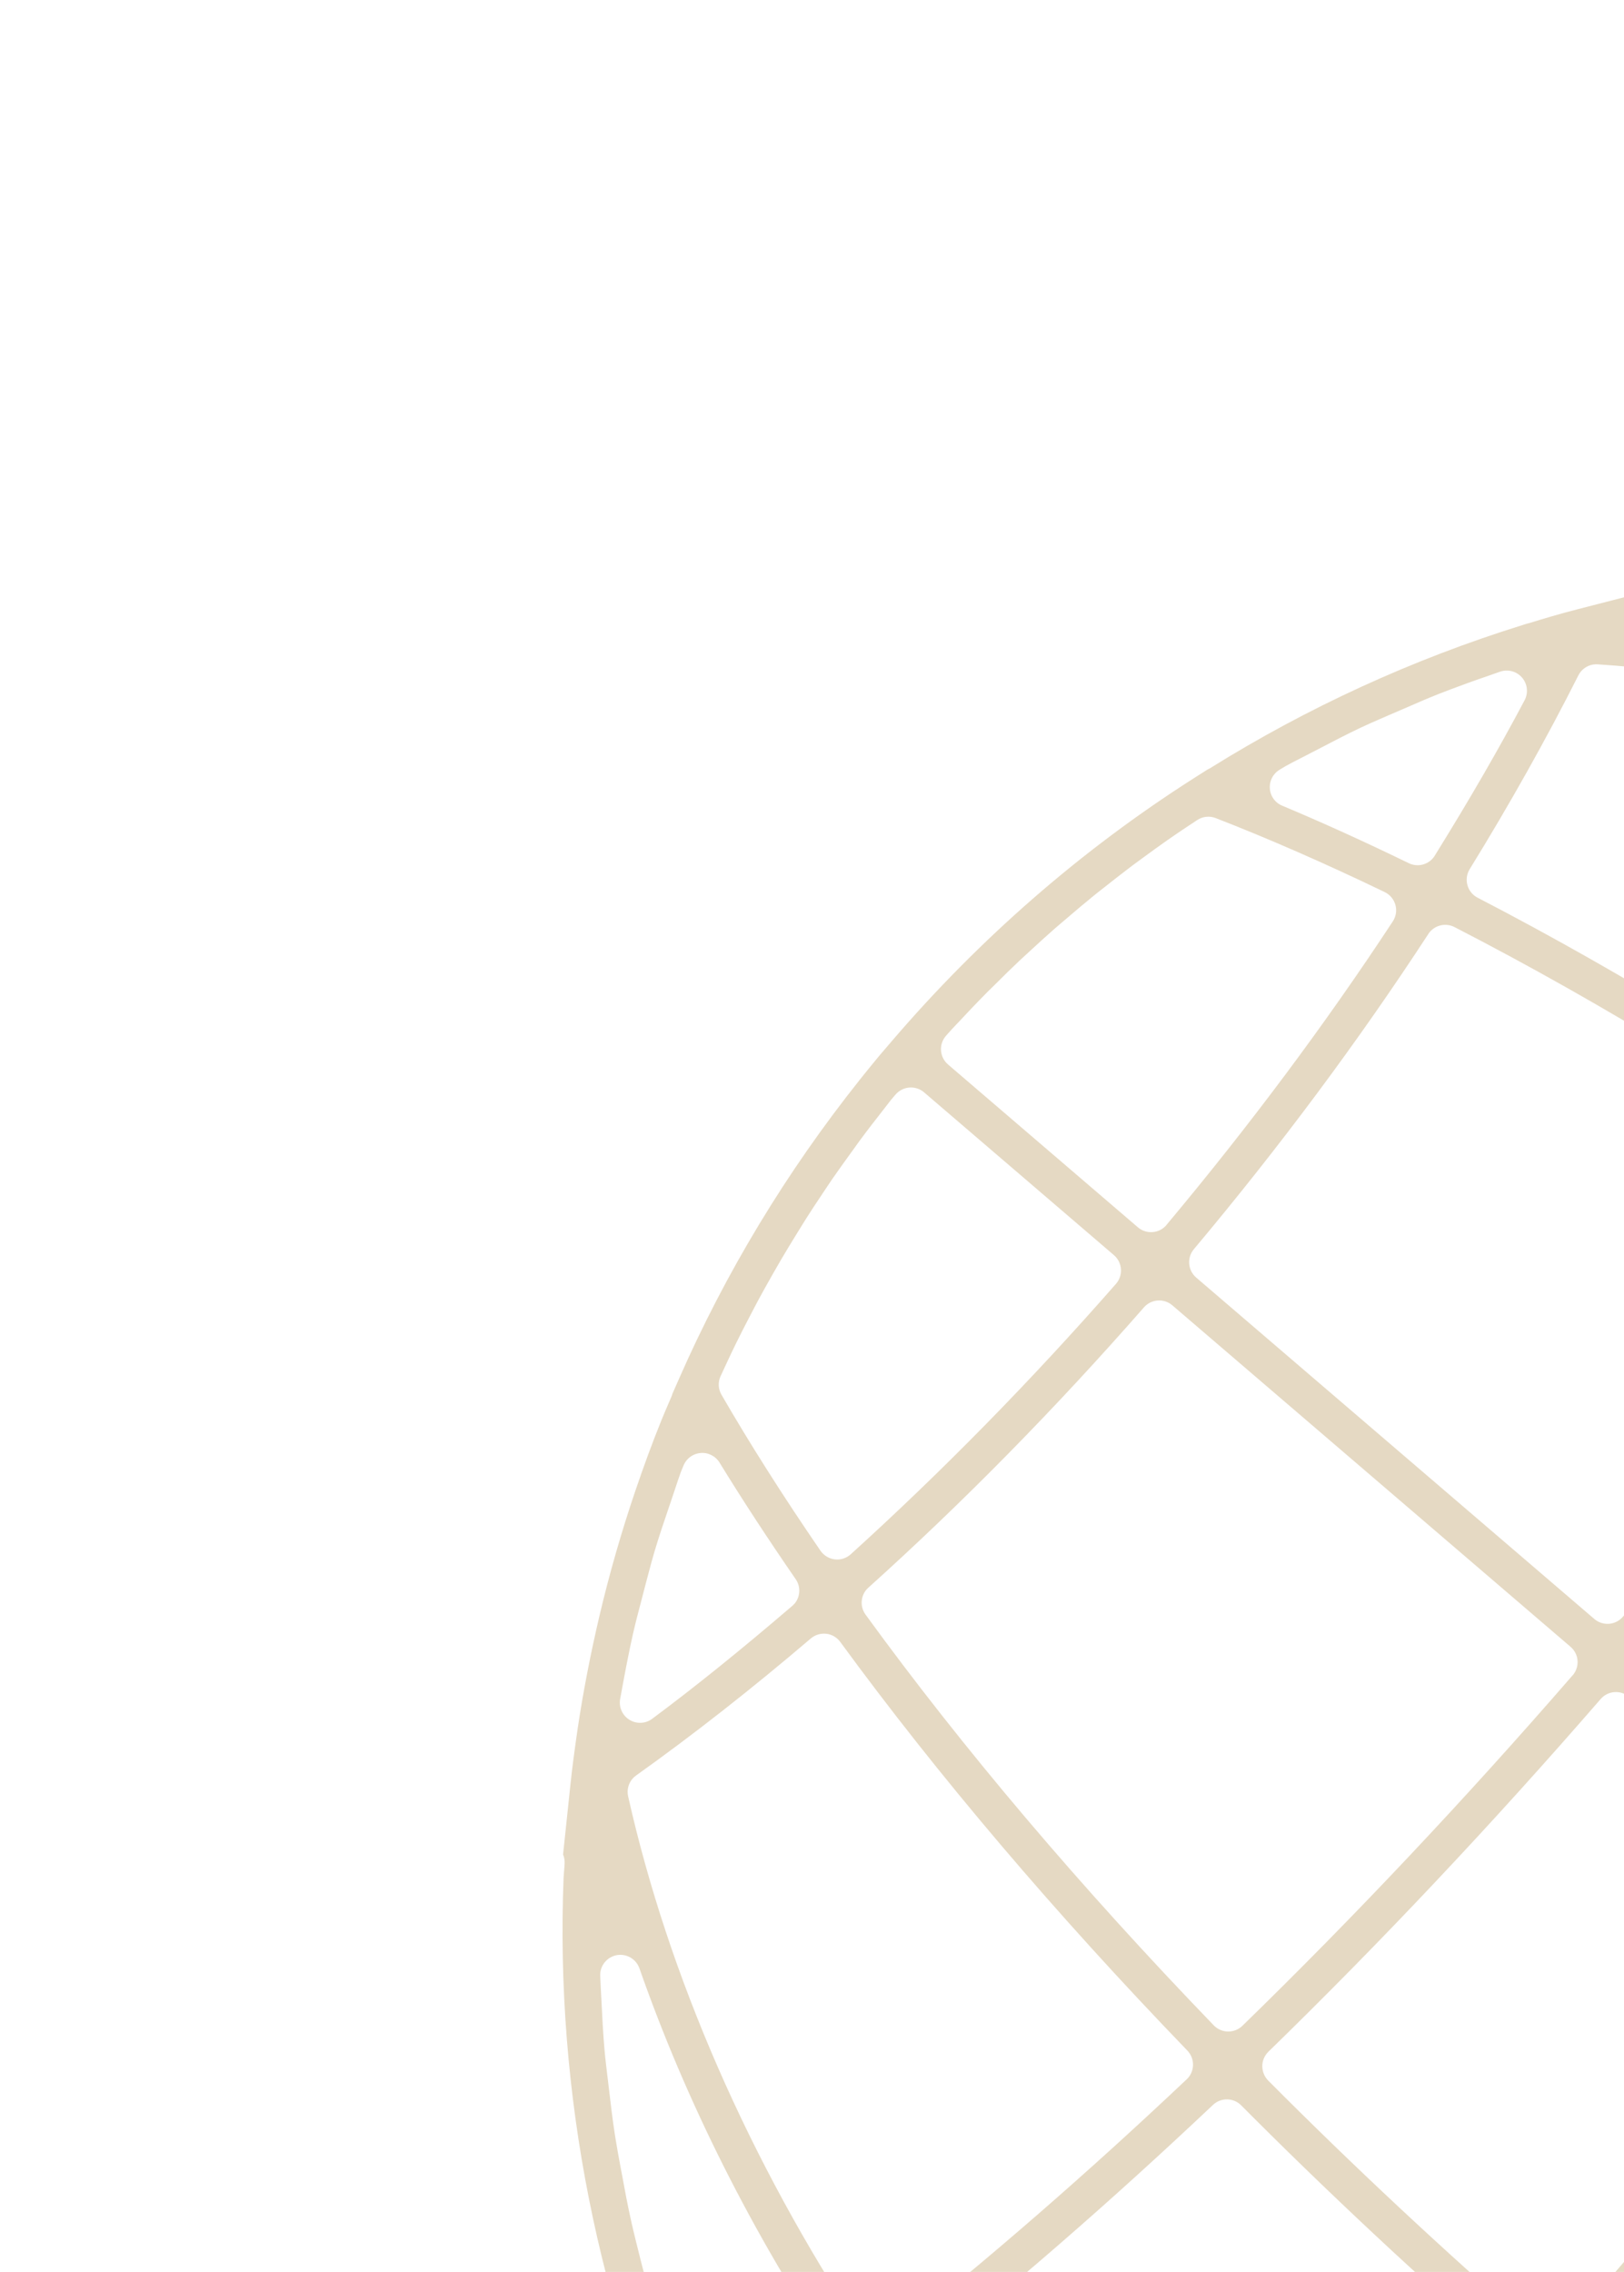 <svg width="241" height="337" viewBox="0 0 241 337" fill="none" xmlns="http://www.w3.org/2000/svg">
<g clip-path="url(#clip0_47_296)">
<path d="M132.381 154.39C145.436 139.159 160.493 126.065 177.13 115.46L179.186 114.153C179.316 114.093 179.439 114.027 179.561 113.961C194.023 104.941 209.636 97.79 225.961 92.712L226.577 92.516C226.689 92.493 226.8 92.471 226.89 92.442C228.878 91.828 231.491 91.039 234.1 90.377L244.712 87.646C245.094 87.723 245.505 87.72 245.903 87.64C277.84 81.113 311.174 82.343 342.296 91.226L347.786 92.797C348.041 92.976 348.314 93.118 348.612 93.216C374.481 101.481 398.06 114.646 418.704 132.341C444.359 154.332 464.236 182.526 476.193 213.889C476.3 214.164 476.447 214.422 476.621 214.65L478.765 220.953C489.072 251.23 492.085 284.04 487.481 315.84C487.468 315.947 487.455 316.054 487.448 316.154L487.407 316.448C487.393 316.541 487.386 316.641 487.372 316.734C487.193 318.003 486.968 319.219 486.726 320.5C486.616 321.104 486.5 321.716 486.398 322.327C486.291 322.959 486.382 323.59 486.644 324.145L483.131 337.663L483.078 337.894L482.722 339.169C482.591 339.676 482.45 340.148 482.302 340.627C482.189 341.004 482.077 341.382 481.971 341.766L481.749 342.563C481.387 343.846 481.024 345.129 480.633 346.401C480.44 347.025 480.233 347.651 480.025 348.277L479.657 349.383L479.354 350.336C478.965 351.543 478.575 352.75 478.149 353.939C477.938 354.522 477.72 355.099 477.502 355.676C477.361 356.056 477.213 356.429 477.078 356.801L476.708 357.801C476.268 358.991 475.834 360.173 475.371 361.344C475.192 361.783 475.012 362.208 474.825 362.641C474.681 362.978 474.537 363.316 474.399 363.645C474.088 364.393 473.776 365.14 473.458 365.881C473.403 366.006 473.357 366.137 473.318 366.275L472.588 367.941L472.353 368.49C467.434 379.684 461.372 390.583 454.314 400.891C450.118 407.015 445.536 412.991 440.687 418.648C427.58 433.939 412.525 447.046 395.961 457.597L393.947 458.886C393.802 458.947 393.666 459.014 393.53 459.096C387.419 462.906 381.126 466.376 374.807 469.415L374.176 469.704C372.459 470.524 370.447 471.473 368.438 472.358L367.244 472.89C367.121 472.942 366.976 473.003 366.825 473.057C366.625 473.136 366.411 473.216 366.219 473.302L354.055 478.535C353.49 478.38 352.866 478.385 352.286 478.586C351.706 478.787 351.119 478.995 350.538 479.196C349.413 479.587 348.28 479.986 347.145 480.343L346.549 480.531C346.423 480.555 346.297 480.578 346.193 480.608C315.507 490.024 282.608 492.051 251.066 486.47C250.908 486.439 250.245 486.306 250.072 486.277L244.421 485.279C244.193 485.162 243.952 485.074 243.693 485.023C210.868 477.973 179.98 462.64 154.379 440.695C133.727 422.993 117.129 401.745 105.048 377.534C104.913 377.26 104.731 377.012 104.523 376.794C104.523 376.794 102.105 371.547 102.096 371.527C88.765 342.595 82.376 310.421 83.636 278.482C83.653 278.154 83.678 277.833 83.71 277.504C83.746 277.14 83.774 276.769 83.788 276.399C83.81 275.944 83.725 275.489 83.559 275.083C83.559 275.083 84.648 264.716 84.654 264.695C84.902 262.3 85.248 259.699 85.744 256.278C86.551 250.911 87.637 245.296 88.979 239.597C90.45 233.363 92.242 227.155 94.283 221.147C95.59 217.302 96.846 213.901 98.134 210.724C98.485 209.853 98.858 208.987 99.231 208.122L99.64 207.168C99.701 207.036 99.748 206.905 99.779 206.76C99.779 206.76 100.738 204.566 100.751 204.551C107.684 188.749 116.713 173.821 127.604 160.147C129.15 158.205 130.759 156.252 132.386 154.354L132.381 154.39ZM165.633 190.412C166.147 189.813 166.406 189.034 166.346 188.244C166.291 187.447 165.915 186.703 165.308 186.182L137.132 162.031C136.517 161.504 135.71 161.247 134.907 161.323C134.133 161.396 133.409 161.764 132.902 162.356C132.882 162.379 132.492 162.835 132.492 162.835C132.316 163.04 132.14 163.245 131.98 163.463C131.786 163.705 131.586 163.968 131.393 164.224L131.012 164.714C129.947 166.08 128.797 167.544 127.667 169.078C127.384 169.454 127.11 169.851 126.834 170.234L126.334 170.925C125.392 172.224 124.457 173.53 123.537 174.849C123.231 175.298 122.926 175.761 122.62 176.21L122.124 176.958C121.278 178.221 120.439 179.477 119.623 180.767C119.301 181.281 118.972 181.803 118.658 182.323L118.216 183.038C117.447 184.289 116.678 185.539 115.939 186.802C115.594 187.389 115.256 187.982 114.912 188.583L114.544 189.228C113.844 190.459 113.152 191.697 112.482 192.94C112.091 193.672 111.702 194.418 111.319 195.157L111.115 195.548C110.491 196.752 109.868 197.956 109.273 199.172C108.807 200.116 108.362 201.065 107.917 202.014C107.63 202.611 107.358 203.22 107.078 203.823L106.931 204.132C106.531 205.014 106.574 206.039 107.065 206.881C111.229 214.085 116.168 221.875 121.759 230.026C122.254 230.74 123.027 231.206 123.886 231.31C124.745 231.414 125.603 231.135 126.246 230.554C139.792 218.285 153.037 204.785 165.613 190.435L165.633 190.412ZM173.091 181.712C185.4 167.014 196.71 151.868 206.69 136.675C207.166 135.951 207.311 135.06 207.076 134.227C206.842 133.394 206.264 132.701 205.491 132.328C196.682 128.083 188.243 124.392 180.406 121.35C179.499 120.994 178.48 121.108 177.669 121.638L177.366 121.839C176.771 122.225 176.184 122.618 175.598 123.01C174.761 123.571 173.98 124.113 173.206 124.648C172.022 125.477 170.86 126.325 169.698 127.173L169.302 127.466C168.711 127.894 168.113 128.33 167.531 128.779C166.331 129.687 165.148 130.622 163.971 131.549L163.409 131.99C162.928 132.367 162.446 132.745 161.98 133.135C160.771 134.115 159.593 135.12 158.409 136.133L157.783 136.663C157.377 137.014 156.958 137.365 156.552 137.716C155.349 138.766 154.17 139.849 152.991 140.933L152.362 141.513C152.004 141.838 151.646 142.164 151.296 142.496C150.072 143.646 148.879 144.823 147.694 146.007L147.107 146.584C146.803 146.876 146.506 147.162 146.217 147.468C144.763 148.934 143.347 150.447 142.272 151.593L141.872 152.014C141.681 152.206 141.498 152.405 141.315 152.603C141.145 152.801 140.969 152.992 140.785 153.19C140.785 153.19 140.381 153.647 140.361 153.669C139.854 154.262 139.593 155.026 139.646 155.809C139.694 156.614 140.071 157.372 140.686 157.9L168.862 182.051C169.469 182.572 170.262 182.83 171.058 182.761C171.848 182.701 172.578 182.325 173.092 181.726L173.112 181.703L173.091 181.712ZM117.89 237.905C118.762 236.888 118.866 235.384 118.084 234.252C113.974 228.292 110.164 222.472 106.775 216.945C106.175 215.97 105.069 215.417 103.929 215.533C103.14 215.608 102.432 215.989 101.937 216.566C101.71 216.831 101.534 217.129 101.404 217.465C101.369 217.567 101.32 217.67 101.278 217.765C101.193 217.956 101.116 218.154 101.039 218.351C100.758 219.124 100.493 219.911 100.234 220.704C100.073 221.184 99.919 221.671 99.749 222.145L99.525 222.822L99.357 223.31C98.587 225.561 97.795 227.898 97.096 230.25C96.798 231.258 96.529 232.279 96.254 233.307C96.127 233.778 96.001 234.263 95.874 234.733C95.79 235.031 95.714 235.334 95.638 235.638L95.223 237.244C94.778 238.931 94.316 240.669 93.919 242.423C93.649 243.613 93.402 244.824 93.161 246.027L92.946 247.107C92.844 247.626 92.75 248.151 92.648 248.669L92.487 249.532C92.331 250.36 92.176 251.202 92.027 252.036C91.816 253.251 92.362 254.457 93.412 255.106C94.455 255.75 95.791 255.697 96.777 254.961C103.21 250.176 110.001 244.696 117.546 238.23C117.659 238.129 117.778 238.02 117.876 237.906L117.89 237.905ZM212.649 127.295C212.747 127.181 212.843 127.053 212.918 126.92C218.105 118.564 222.461 111.023 226.251 103.867C226.827 102.78 226.675 101.451 225.88 100.52C225.085 99.588 223.796 99.233 222.628 99.628C221.785 99.92 220.942 100.212 220.107 100.51L219.34 100.774C218.897 100.922 218.456 101.084 218.014 101.245L217.035 101.604C215.842 102.043 214.649 102.483 213.472 102.949C211.758 103.627 210.07 104.367 208.43 105.081C208.43 105.081 206.474 105.92 206.199 106.04C205.753 106.238 205.308 106.435 204.854 106.626C203.873 107.049 202.892 107.486 201.927 107.936C199.778 108.952 197.672 110.058 195.626 111.123C195.626 111.123 194.5 111.699 194.35 111.781C193.908 112.021 193.457 112.24 193.007 112.473C192.256 112.857 191.512 113.233 190.778 113.644C190.601 113.743 190.417 113.849 190.242 113.962C190.154 114.019 190.052 114.076 189.964 114.133C189.652 114.313 189.385 114.532 189.157 114.797C188.662 115.374 188.395 116.133 188.441 116.923C188.501 118.068 189.217 119.076 190.279 119.512C196.287 122.029 202.6 124.898 209.061 128.039C210.306 128.646 211.777 128.313 212.649 127.295ZM291.083 174.283C291.155 174.199 291.22 174.123 291.276 174.027C302.657 157.492 313.065 140.955 322.197 124.877C322.616 124.143 322.698 123.278 322.438 122.476C322.178 121.673 321.603 121.022 320.838 120.67C293.22 108.007 264.263 100.348 237.097 98.544C236.141 98.475 235.229 98.879 234.624 99.585C234.468 99.767 234.334 99.969 234.224 100.19C229.442 109.671 224.009 119.344 218.101 128.926C217.659 129.64 217.541 130.5 217.766 131.299C217.984 132.105 218.539 132.778 219.278 133.161C241.17 144.498 263.983 158.495 287.078 174.775C287.738 175.235 288.546 175.414 289.337 175.275C290.022 175.151 290.64 174.799 291.089 174.275L291.083 174.283ZM176.323 308.21C176.772 307.686 177.026 307.021 177.044 306.325C177.06 305.522 176.76 304.751 176.204 304.17C156.507 283.756 139.18 263.359 124.693 243.552C124.202 242.881 123.451 242.435 122.621 242.343C121.791 242.251 120.96 242.499 120.327 243.037C111.602 250.481 102.88 257.321 94.395 263.364C94.193 263.507 94.014 263.67 93.858 263.852C93.253 264.558 93.001 265.528 93.215 266.462C99.191 293.079 111.181 320.532 127.901 345.848C128.366 346.55 129.105 347.025 129.93 347.153C130.763 347.287 131.611 347.066 132.273 346.54C146.671 335.121 161.422 322.306 176.113 308.425C176.192 308.348 176.265 308.279 176.336 308.195L176.323 308.21ZM240.841 239.811C256.475 221.326 271.229 202.362 284.688 183.434C285.149 182.788 285.334 181.973 285.203 181.188C285.072 180.404 284.621 179.701 283.975 179.24C260.752 162.864 237.829 148.826 215.847 137.517C214.592 136.876 213.084 137.19 212.193 138.231C212.108 138.329 212.023 138.428 211.961 138.546C201.665 154.323 189.953 170.06 177.168 185.299C176.116 186.557 176.268 188.439 177.513 189.506L236.598 240.151C237.205 240.672 237.99 240.924 238.794 240.862C239.584 240.801 240.314 240.426 240.828 239.826L240.841 239.811ZM233.389 248.504C233.903 247.905 234.162 247.126 234.108 246.329C234.054 245.531 233.671 244.795 233.064 244.274L173.972 193.622C172.726 192.555 170.85 192.685 169.761 193.925C156.657 208.889 142.903 222.876 128.868 235.501C128.768 235.587 128.676 235.679 128.591 235.777C127.7 236.818 127.619 238.356 128.445 239.498C142.918 259.398 160.31 279.904 180.122 300.429C180.67 301.004 181.44 301.335 182.235 301.344C183.03 301.354 183.801 301.054 184.375 300.492C200.963 284.352 217.447 266.858 233.368 248.513L233.381 248.498L233.389 248.504ZM123.637 353.204C124.496 352.202 124.61 350.732 123.848 349.592C111.547 331.092 101.808 311.707 94.893 291.977C94.403 290.582 92.97 289.749 91.516 290.017C90.824 290.148 90.221 290.514 89.791 291.015C89.316 291.569 89.038 292.293 89.07 293.07C89.098 293.806 89.133 294.533 89.175 295.268L89.267 297.019C89.381 299.33 89.501 301.725 89.712 304.091C89.828 305.416 89.993 306.729 90.151 308.05L90.348 309.695C90.622 312.05 90.908 314.481 91.284 316.885C91.522 318.406 91.809 319.93 92.078 321.398L92.281 322.468C92.696 324.734 93.144 327.146 93.683 329.544C94.082 331.322 94.531 333.089 94.96 334.8L95.043 335.148C95.514 337.027 96.166 339.509 96.892 342.027C97.461 343.99 98.093 345.942 98.624 347.582C99.413 350.01 100.164 352.208 100.927 354.298C101.566 356.057 102.268 357.897 103.014 359.761C103.286 360.443 103.573 361.123 103.866 361.795L104.333 362.894C104.681 363.732 105.397 364.372 106.267 364.617C107.144 364.869 108.083 364.712 108.822 364.187C113.188 361.107 117.88 357.661 123.16 353.638C123.334 353.511 123.486 353.365 123.623 353.205L123.637 353.204ZM327.442 115.332C327.578 115.173 327.7 115 327.798 114.808C330.99 108.904 333.684 103.732 336.016 99.014C336.422 98.203 336.426 97.245 336.051 96.423C335.668 95.594 334.934 94.991 334.052 94.775L332.916 94.487C332.185 94.294 331.455 94.117 330.719 93.946C328.784 93.499 326.888 93.099 325.08 92.735C322.876 92.294 320.567 91.883 318.019 91.476C316.223 91.189 314.293 90.891 312.329 90.63C309.722 90.292 307.135 90.037 305.177 89.847L304.749 89.809C303.042 89.65 301.263 89.481 299.502 89.368C297.015 89.212 294.541 89.133 292.224 89.07L291.044 89.033C289.572 88.983 288.102 88.948 286.627 88.948C284.151 88.946 281.67 89.045 279.273 89.137L277.646 89.191C276.344 89.235 275.042 89.278 273.744 89.364C271.303 89.523 268.84 89.783 266.477 90.036L264.873 90.202C264.211 90.267 263.549 90.332 262.882 90.419C262.117 90.513 261.437 90.892 260.961 91.446C260.532 91.947 260.263 92.599 260.239 93.303C260.197 94.781 261.233 96.078 262.686 96.349C283.176 100.149 303.772 106.805 323.913 116.114C325.149 116.686 326.59 116.341 327.443 115.346L327.442 115.332ZM411.062 137.092C411.59 136.477 411.847 135.67 411.771 134.867C411.695 134.065 411.297 133.315 410.669 132.803C391.166 117.034 369.206 105.284 345.411 97.887C344.249 97.523 343.009 97.909 342.247 98.797C342.085 98.987 341.945 99.196 341.829 99.439C339.053 105.121 336.03 110.998 332.826 116.918C332.441 117.629 332.356 118.465 332.6 119.24C332.837 120.009 333.382 120.648 334.099 121.026C353.521 130.943 372.184 143.266 389.573 157.645C390.838 158.689 392.698 158.532 393.765 157.287L411.07 137.098L411.062 137.092ZM175.204 412.25C176.272 411.005 176.143 409.143 174.917 408.052C158.117 393.125 143.094 376.586 130.287 358.891C129.811 358.233 129.097 357.805 128.293 357.683C127.497 357.567 126.683 357.778 126.033 358.261C120.712 362.301 115.36 366.195 110.137 369.844C109.929 369.995 109.736 370.159 109.573 370.349C108.811 371.237 108.619 372.521 109.157 373.615C120.074 395.959 135.02 415.83 153.6 432.691C154.202 433.233 154.997 433.52 155.808 433.464C156.613 433.417 157.371 433.039 157.899 432.424L175.197 412.244L175.204 412.25ZM386.319 165.958C386.84 165.351 387.104 164.551 387.028 163.748C386.96 162.952 386.569 162.209 385.948 161.689C368.818 147.546 350.426 135.429 331.28 125.682C330.025 125.041 328.526 125.376 327.647 126.401C327.524 126.545 327.409 126.71 327.316 126.881C317.987 143.356 307.328 160.324 295.627 177.295C294.701 178.635 295.019 180.462 296.334 181.418C310.885 192.007 325.521 203.512 339.841 215.602C341.1 216.668 342.982 216.517 344.056 215.264L386.325 165.951L386.319 165.958ZM224.913 354.259C225.987 353.006 225.849 351.123 224.603 350.042C210.482 337.767 196.896 325.067 184.19 312.293C183.045 311.14 181.185 311.113 180.001 312.232C164.92 326.477 149.79 339.626 135.029 351.3C134.875 351.418 134.73 351.557 134.606 351.701C133.721 352.733 133.633 354.265 134.458 355.407C147.046 372.836 161.818 389.146 178.367 403.858C178.969 404.401 179.756 404.666 180.567 404.611C181.364 404.557 182.116 404.187 182.643 403.572L224.913 354.259ZM336.61 223.95C337.131 223.342 337.389 222.549 337.321 221.753C337.253 220.957 336.876 220.213 336.262 219.7C322.124 207.752 307.663 196.397 293.291 185.935C292.645 185.46 291.836 185.267 291.037 185.399C290.337 185.51 289.698 185.871 289.242 186.402C289.184 186.471 289.125 186.539 289.074 186.614C275.494 205.714 260.644 224.806 244.93 243.369C243.864 244.628 244.015 246.51 245.268 247.584L283.952 280.742C285.212 281.823 287.102 281.677 288.182 280.417L336.589 223.944L336.61 223.95ZM280.765 289.1C281.845 287.84 281.7 285.951 280.44 284.87L241.756 251.712C240.503 250.638 238.62 250.776 237.539 252.022C221.487 270.518 204.898 288.12 188.224 304.345C188.166 304.413 188.1 304.475 188.041 304.543C187.585 305.075 187.326 305.761 187.324 306.471C187.322 307.272 187.636 308.042 188.198 308.616C200.75 321.232 214.182 333.773 228.12 345.892C228.728 346.413 229.514 346.678 230.311 346.624C231.109 346.57 231.853 346.194 232.373 345.586L280.787 289.106L280.765 289.1ZM250.724 479.354C250.874 479.18 251.001 478.986 251.119 478.771C253.42 474.289 255.95 469.57 258.629 464.74C259.04 463.999 259.12 463.107 258.846 462.305C258.571 461.503 257.96 460.848 257.176 460.519C231.196 449.51 206.419 434.331 183.539 415.403C182.274 414.359 180.414 414.516 179.347 415.761L161.996 436.003C161.469 436.618 161.212 437.425 161.288 438.227C161.364 439.03 161.762 439.779 162.39 440.291C187.192 460.326 216.746 474.174 247.864 480.34C248.944 480.555 250.035 480.159 250.724 479.354ZM263.961 455.231C264.078 455.094 264.186 454.937 264.281 454.781C273.17 439.417 283.269 423.563 294.302 407.665C294.755 407.013 294.926 406.199 294.788 405.408C294.642 404.625 294.191 403.922 293.533 403.476C273.328 389.648 253.053 374.165 233.264 357.439C232.004 356.373 230.122 356.525 229.049 357.778L186.779 407.091C186.258 407.698 185.994 408.498 186.069 409.301C186.138 410.097 186.528 410.84 187.15 411.36C209.946 430.202 234.64 445.231 260.528 456.055C261.751 456.564 263.129 456.217 263.962 455.245L263.961 455.231ZM300.701 398.57C300.76 398.502 300.818 398.434 300.869 398.359C314.099 379.867 328.572 361.308 343.895 343.201C344.961 341.941 344.81 340.06 343.557 338.986L289.111 292.317C287.851 291.236 285.961 291.382 284.881 292.642L236.481 349.107C235.96 349.714 235.702 350.507 235.77 351.303C235.839 352.1 236.215 352.844 236.829 353.357C256.504 369.985 276.665 385.37 296.728 399.103C298 399.97 299.705 399.732 300.695 398.578L300.701 398.57ZM399.444 283.42C400.427 282.274 400.408 280.545 399.357 279.42C382.701 261.666 364.4 244.095 344.967 227.2C344.359 226.68 343.573 226.414 342.776 226.468C341.978 226.522 341.234 226.899 340.714 227.506L292.313 283.971C291.233 285.232 291.378 287.121 292.639 288.201L347.092 334.877C348.344 335.951 350.227 335.813 351.309 334.567C366.808 316.716 382.943 299.582 399.255 283.626C399.313 283.558 399.379 283.496 399.438 283.428L399.444 283.42ZM449.844 238.467C450.677 237.496 450.815 236.074 450.119 234.95C435.409 210.961 416.759 188.851 394.69 169.222C394.089 168.694 393.295 168.422 392.491 168.469C391.693 168.524 390.935 168.901 390.414 169.509L348.145 218.822C347.071 220.074 347.209 221.957 348.455 223.039C367.995 240.025 386.411 257.707 403.189 275.579C403.73 276.162 404.494 276.5 405.29 276.524C406.086 276.548 406.865 276.254 407.446 275.698C421.371 262.465 435.502 250.066 449.44 238.846C449.58 238.729 449.719 238.598 449.836 238.461L449.844 238.467ZM471.646 221.713C472.336 220.908 472.561 219.771 472.183 218.736C461.345 188.925 443.133 161.816 419.51 140.329C418.908 139.786 418.113 139.5 417.301 139.555C416.49 139.611 415.738 139.98 415.211 140.595L397.861 160.837C396.793 162.082 396.922 163.944 398.148 165.034C420.321 184.726 439.126 206.903 454.032 230.954C454.477 231.679 455.211 232.175 456.052 232.331C456.886 232.479 457.75 232.271 458.425 231.744C462.775 228.36 467.053 225.151 471.13 222.193C471.325 222.057 471.497 221.888 471.646 221.713ZM379.573 443.879C379.651 443.788 379.729 443.697 379.792 443.592C389.322 429.371 400.05 415.135 411.685 401.269C412.737 400.011 412.585 398.129 411.34 397.061L352.256 346.416C351.648 345.895 350.863 345.643 350.059 345.705C349.27 345.766 348.54 346.141 348.025 346.741L348.012 346.756C332.845 364.681 318.533 383.022 305.476 401.267C305.002 401.927 304.817 402.757 304.971 403.561C305.118 404.358 305.591 405.066 306.271 405.518C330.633 421.58 354.12 434.744 376.073 444.659C377.3 445.21 378.728 444.88 379.587 443.878L379.573 443.879ZM456.293 354.421C457.152 353.419 457.26 351.957 456.527 350.829C443.364 330.629 426.757 309.439 407.174 287.832C406.624 287.229 405.859 286.877 405.041 286.848C404.223 286.818 403.439 287.134 402.859 287.703C386.686 303.528 370.742 320.47 355.471 338.055L355.458 338.071C354.943 338.67 354.684 339.449 354.745 340.239C354.799 341.036 355.176 341.78 355.783 342.301L414.867 392.946C416.113 394.014 417.989 393.883 419.078 392.644C430.97 379.077 443.406 366.306 456.05 354.674C456.136 354.589 456.222 354.505 456.3 354.414L456.293 354.421ZM364.563 467.812C364.68 467.676 364.782 467.526 364.877 467.37C367.42 463.004 370.242 458.376 373.505 453.232C373.974 452.501 374.097 451.605 373.848 450.773C373.6 449.941 373.009 449.263 372.215 448.898C350.392 438.925 327.085 425.796 302.96 409.871C301.69 409.033 300.008 409.29 299.038 410.421C298.973 410.497 298.908 410.573 298.852 410.67C288.266 425.923 278.512 441.19 269.859 456.033C269.414 456.797 269.33 457.726 269.628 458.561C269.926 459.396 270.587 460.054 271.412 460.367C296.237 469.528 321.818 474.61 345.384 475.067C345.711 475.071 346.034 475.032 346.345 474.93C349.053 474.076 351.713 473.169 354.267 472.25C354.267 472.25 354.778 472.083 354.916 472.029C357.668 471.016 360.538 469.881 363.457 468.642C363.89 468.46 364.265 468.176 364.564 467.827L364.563 467.812ZM477.645 335.95C477.944 335.601 478.16 335.18 478.274 334.724C479.028 331.709 479.7 328.742 480.269 325.897C480.398 325.27 480.505 324.638 480.606 324.013C480.674 323.611 480.743 323.209 480.819 322.813C481.178 320.842 481.549 318.842 481.849 316.847C481.902 316.524 481.892 316.198 481.838 315.876C477.702 292.245 469.025 268.41 456.043 245.033C455.615 244.257 454.857 243.713 453.992 243.538C453.121 243.371 452.223 243.589 451.529 244.153C438.063 255.054 424.473 267.02 411.11 279.721C411.037 279.791 410.958 279.868 410.893 279.944C409.923 281.075 409.927 282.777 410.949 283.904C430.345 305.284 446.874 326.288 460.075 346.336C460.549 347.059 461.317 347.546 462.177 347.664C463.038 347.782 463.904 347.524 464.555 346.949C468.735 343.302 472.999 339.726 477.234 336.322C477.374 336.205 477.512 336.074 477.63 335.937L477.645 335.95ZM311.872 481.666C312.301 481.165 312.57 480.513 312.594 479.809C312.643 478.323 311.601 477.034 310.147 476.763C296.16 474.151 281.892 470.114 267.744 464.769C266.539 464.316 265.212 464.68 264.405 465.622C264.275 465.774 264.16 465.939 264.06 466.117C261.517 470.667 259.472 474.419 257.629 477.937C257.178 478.801 257.173 479.837 257.615 480.704C258.065 481.577 258.905 482.165 259.88 482.303C260.102 482.335 260.325 482.368 260.547 482.4C260.877 482.446 261.208 482.506 261.544 482.544C263.549 482.801 265.557 482.994 267.429 483.176C269.022 483.33 270.908 483.497 272.84 483.639C274.658 483.762 276.567 483.87 278.693 483.941C280.543 484.011 282.397 484.06 284.2 484.078C286.315 484.099 288.215 484.095 289.993 484.065C291.608 484.04 293.334 483.978 295.567 483.877C297.39 483.794 299.327 483.701 301.28 483.558C303.24 483.408 305.203 483.207 306.948 483.03C307.947 482.925 308.946 482.82 309.944 482.701C310.718 482.613 311.39 482.228 311.865 481.673L311.872 481.666ZM483.275 281.81C483.75 281.255 484.02 280.525 483.996 279.754C483.976 279.302 483.914 277.945 483.914 277.945C483.785 274.976 483.642 272.562 483.457 270.349C483.372 269.235 483.251 268.131 483.138 267.019L483.066 266.365C482.788 263.677 482.503 261.26 482.179 258.98C481.99 257.633 481.781 256.294 481.572 254.956C481.188 252.546 480.743 250.083 480.258 247.653C479.994 246.333 479.722 245.02 479.437 243.709C478.928 241.429 478.354 239.026 477.661 236.378L477.508 235.773C477.235 234.723 476.963 233.673 476.67 232.631C476.542 232.166 476.394 231.709 476.253 231.259C476.151 230.948 476.055 230.629 475.96 230.31C475.682 229.374 474.965 228.628 474.034 228.317C473.102 228.005 472.086 228.161 471.294 228.747C468.133 231.082 464.643 233.741 460.615 236.887C460.455 237.013 460.309 237.152 460.186 237.296C459.379 238.238 459.221 239.604 459.854 240.726C467.292 253.898 473.451 267.395 478.173 280.847C478.663 282.242 480.104 283.082 481.557 282.8C482.249 282.669 482.846 282.311 483.282 281.802L483.275 281.81ZM432.781 419.404C433.289 418.812 433.549 418.048 433.496 417.264C433.448 416.46 433.071 415.701 432.456 415.174L420.012 404.508C419.404 403.987 418.611 403.729 417.815 403.797C417.026 403.858 416.296 404.233 415.782 404.833L415.762 404.856C404.778 417.963 394.592 431.412 385.505 444.841C384.995 445.589 384.854 446.522 385.112 447.389C385.37 448.255 386.006 448.958 386.834 449.299C387.507 449.573 388.174 449.855 388.835 450.145C390.103 450.679 391.401 451.238 392.702 451.734C393.601 452.083 394.62 451.969 395.431 451.439L395.876 451.149C396.599 450.675 397.321 450.201 398.035 449.707L398.406 449.459C398.823 449.171 399.241 448.884 399.659 448.596C400.992 447.671 402.395 446.648 403.959 445.5L404.435 445.144C404.751 444.914 405.067 444.684 405.381 444.44C406.695 443.445 408.073 442.375 409.704 441.072C409.704 441.072 410.72 440.271 410.974 440.067C412.275 439.009 413.647 437.854 415.291 436.444L415.743 436.055C415.976 435.859 416.209 435.664 416.435 435.462C417.704 434.351 419.063 433.119 420.718 431.587L421.136 431.207C421.335 431.022 421.541 430.843 421.739 430.658C423.061 429.407 424.448 428.066 426.088 426.43C426.088 426.43 426.715 425.821 426.859 425.668C428.406 424.11 429.993 422.441 431.572 420.739L431.795 420.509C431.971 420.304 432.154 420.105 432.344 419.899C432.468 419.755 432.762 419.427 432.781 419.404ZM441.142 409.62C441.317 409.415 441.471 409.205 441.632 408.987L441.98 408.534C442.942 407.304 444.221 405.674 445.461 403.997C445.731 403.636 445.987 403.276 446.249 402.908L446.737 402.233C447.699 400.91 448.653 399.582 449.585 398.233C449.884 397.792 450.184 397.351 450.475 396.903L450.965 396.163C451.817 394.892 452.67 393.62 453.492 392.323C453.814 391.809 454.136 391.295 454.451 390.774L454.886 390.067C455.661 388.809 456.43 387.558 457.177 386.288C457.521 385.702 457.865 385.101 458.195 384.501L458.544 383.878C459.25 382.64 459.949 381.394 460.632 380.136C461.011 379.433 461.375 378.732 461.746 378.022L461.981 377.565C462.617 376.345 463.24 375.127 463.847 373.896C464.282 373.005 464.71 372.107 465.131 371.216C465.484 370.466 465.801 369.789 466.104 369.113L466.183 368.944C466.583 368.062 466.54 367.037 466.057 366.202C465.043 364.45 463.958 362.612 462.82 360.727C462.35 359.955 461.566 359.441 460.67 359.318C459.774 359.196 458.873 359.478 458.218 360.089C446.217 371.231 434.455 383.355 423.247 396.139L423.228 396.161C422.714 396.761 422.454 397.54 422.515 398.33C422.569 399.127 422.946 399.871 423.553 400.391L435.99 411.052C436.605 411.579 437.412 411.836 438.214 411.76C438.989 411.686 439.712 411.319 440.22 410.726C440.239 410.704 441.018 409.764 441.134 409.613L441.142 409.62ZM383.958 458.293C384.453 457.716 384.721 456.958 384.675 456.181C384.615 455.037 383.9 454.028 382.844 453.584L382.683 453.512C381.466 452.995 380.074 453.343 379.234 454.323C379.143 454.429 379.052 454.535 378.984 454.661L378.806 454.93C378.073 456.093 378.217 457.6 379.166 458.597C380.108 459.589 381.608 459.821 382.805 459.162L383.138 458.973C383.45 458.793 383.731 458.573 383.959 458.307L383.958 458.293ZM471.194 356.552C471.415 356.294 471.598 355.989 471.721 355.66L471.856 355.288C472.331 353.996 471.872 352.549 470.734 351.772C469.596 350.994 468.079 351.089 467.05 351.998L466.831 352.192C466.724 352.286 466.626 352.385 466.534 352.492C465.695 353.471 465.571 354.906 466.268 356.03C466.268 356.03 466.349 356.165 466.356 356.172C466.956 357.147 468.055 357.694 469.195 357.578C469.984 357.503 470.692 357.122 471.186 356.545L471.194 356.552Z" fill="#E5D9C3"/>
</g>
<defs>
<clipPath id="clip0_47_296">
<rect width="406.15" height="406.08" fill="white" transform="translate(572.861 264.48) rotate(130.602)"/>
</clipPath>
</defs>
</svg>
